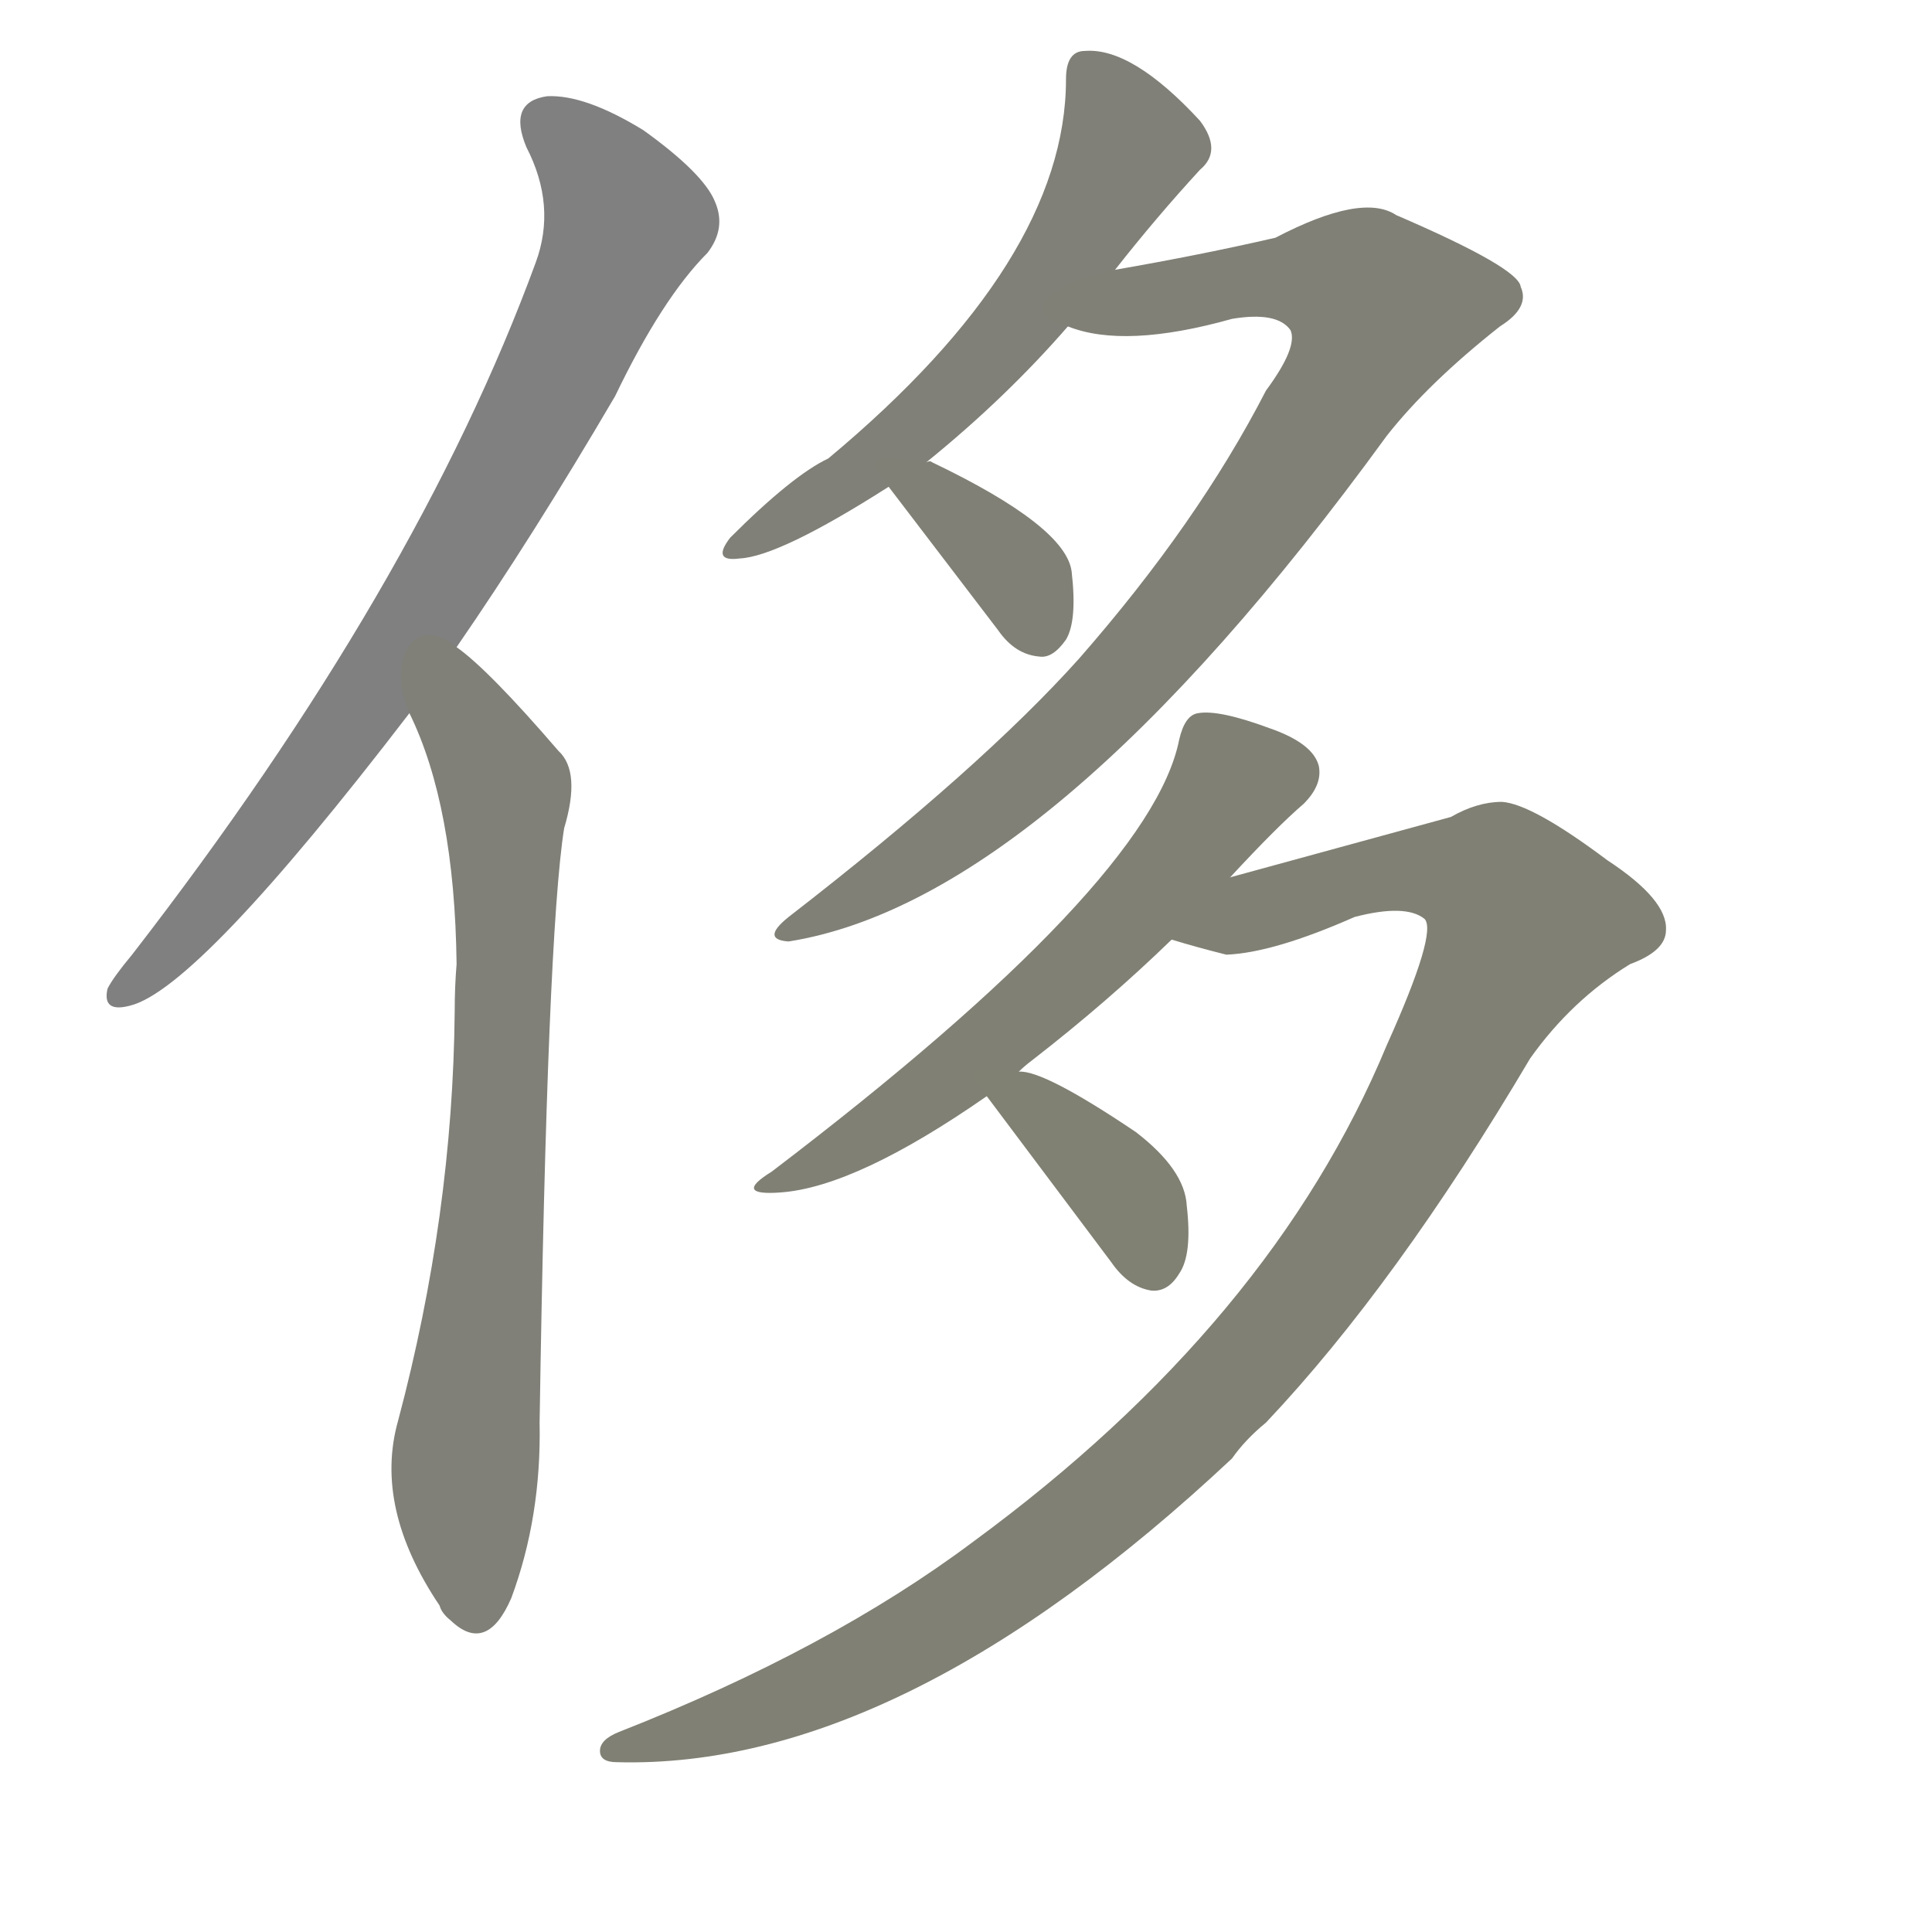 <svg version="1.1" viewBox="0 0 1024 1024" xmlns="http://www.w3.org/2000/svg">
  
  <g transform="scale(1, -1) translate(0, -900)">
    <style type="text/css">
        .stroke1 {fill: #808080;}
        .stroke2 {fill: #808079;}
        .stroke3 {fill: #808078;}
        .stroke4 {fill: #808077;}
        .stroke5 {fill: #808076;}
        .stroke6 {fill: #808075;}
        .stroke7 {fill: #808074;}
        .stroke8 {fill: #808073;}
        .stroke9 {fill: #808072;}
        .stroke10 {fill: #808071;}
        .stroke11 {fill: #808070;}
        .stroke12 {fill: #808069;}
        .stroke13 {fill: #808068;}
        .stroke14 {fill: #808067;}
        .stroke15 {fill: #808066;}
        .stroke16 {fill: #808065;}
        .stroke17 {fill: #808064;}
        .stroke18 {fill: #808063;}
        .stroke19 {fill: #808062;}
        .stroke20 {fill: #808061;}
        text {
            font-family: Helvetica;
            font-size: 50px;
            fill: #808060;
            paint-order: stroke;
            stroke: #000000;
            stroke-width: 4px;
            stroke-linecap: butt;
            stroke-linejoin: miter;
            font-weight: 800;
        }
    </style>

    <path d="M 242 557 Q 282 615 326 690 Q 351 742 375 766 Q 385 779 379 793 Q 373 808 341 831 Q 310 850 290 849 Q 269 846 279 822 Q 295 791 284 761 Q 221 589 70 394 Q 60 382 57 376 Q 54 363 69 367 Q 105 376 217 522 L 242 557 Z" class="stroke1"/>
    <path d="M 217 522 Q 241 473 242 389 Q 241 377 241 364 Q 240 256 211 147 Q 198 101 233 49 Q 234 45 239 41 Q 258 23 271 53 Q 287 96 286 146 Q 290 404 299 461 Q 308 491 296 502 Q 259 545 242 557 C 219 576 205 550 217 522 Z" class="stroke2"/>
    <path d="M 491 655 Q 533 689 566 727 L 591 757 Q 613 785 636 810 Q 648 820 636 836 Q 600 875 575 873 Q 565 873 565 858 Q 565 762 439 657 Q 420 648 387 615 Q 377 602 392 604 Q 413 605 471 642 L 491 655 Z" class="stroke3"/>
    <path d="M 566 727 Q 596 715 653 731 Q 677 735 684 725 Q 688 716 671 693 Q 635 623 572 551 Q 520 493 418 414 Q 403 402 418 401 Q 556 423 735 669 Q 757 697 795 727 Q 811 737 806 748 Q 805 758 740 786 Q 722 798 676 774 Q 637 765 591 757 C 561 752 537 734 566 727 Z" class="stroke4"/>
    <path d="M 471 642 L 529 566 Q 538 553 551 552 Q 558 551 565 561 Q 571 571 568 597 Q 565 621 494 655 Q 493 656 491 655 C 461 659 458 659 471 642 Z" class="stroke5"/>
    <path d="M 540 332 Q 543 335 547 338 Q 587 369 621 402 L 652 435 Q 677 462 691 474 Q 701 484 699 494 Q 696 506 673 514 Q 646 524 635 522 Q 628 521 625 508 Q 610 432 409 279 Q 388 266 414 268 Q 454 271 523 319 L 540 332 Z" class="stroke6"/>
    <path d="M 621 402 Q 634 398 650 394 Q 675 395 718 414 Q 745 421 755 413 Q 762 406 735 346 Q 674 199 516 83 Q 440 26 328 -18 Q 318 -22 318 -28 Q 318 -34 327 -34 Q 477 -38 653 127 Q 660 137 671 146 Q 740 219 811 339 Q 833 370 864 389 Q 883 396 883 407 Q 884 423 852 444 Q 812 474 796 475 Q 783 475 769 467 L 652 435 C 623 427 592 410 621 402 Z" class="stroke7"/>
    <path d="M 523 319 L 589 231 Q 598 218 610 216 Q 619 215 625 225 Q 632 235 629 261 Q 628 280 602 300 Q 553 333 540 332 C 511 335 511 335 523 319 Z" class="stroke8"/>
    
    
    
    
    
    
    
    </g>
</svg>